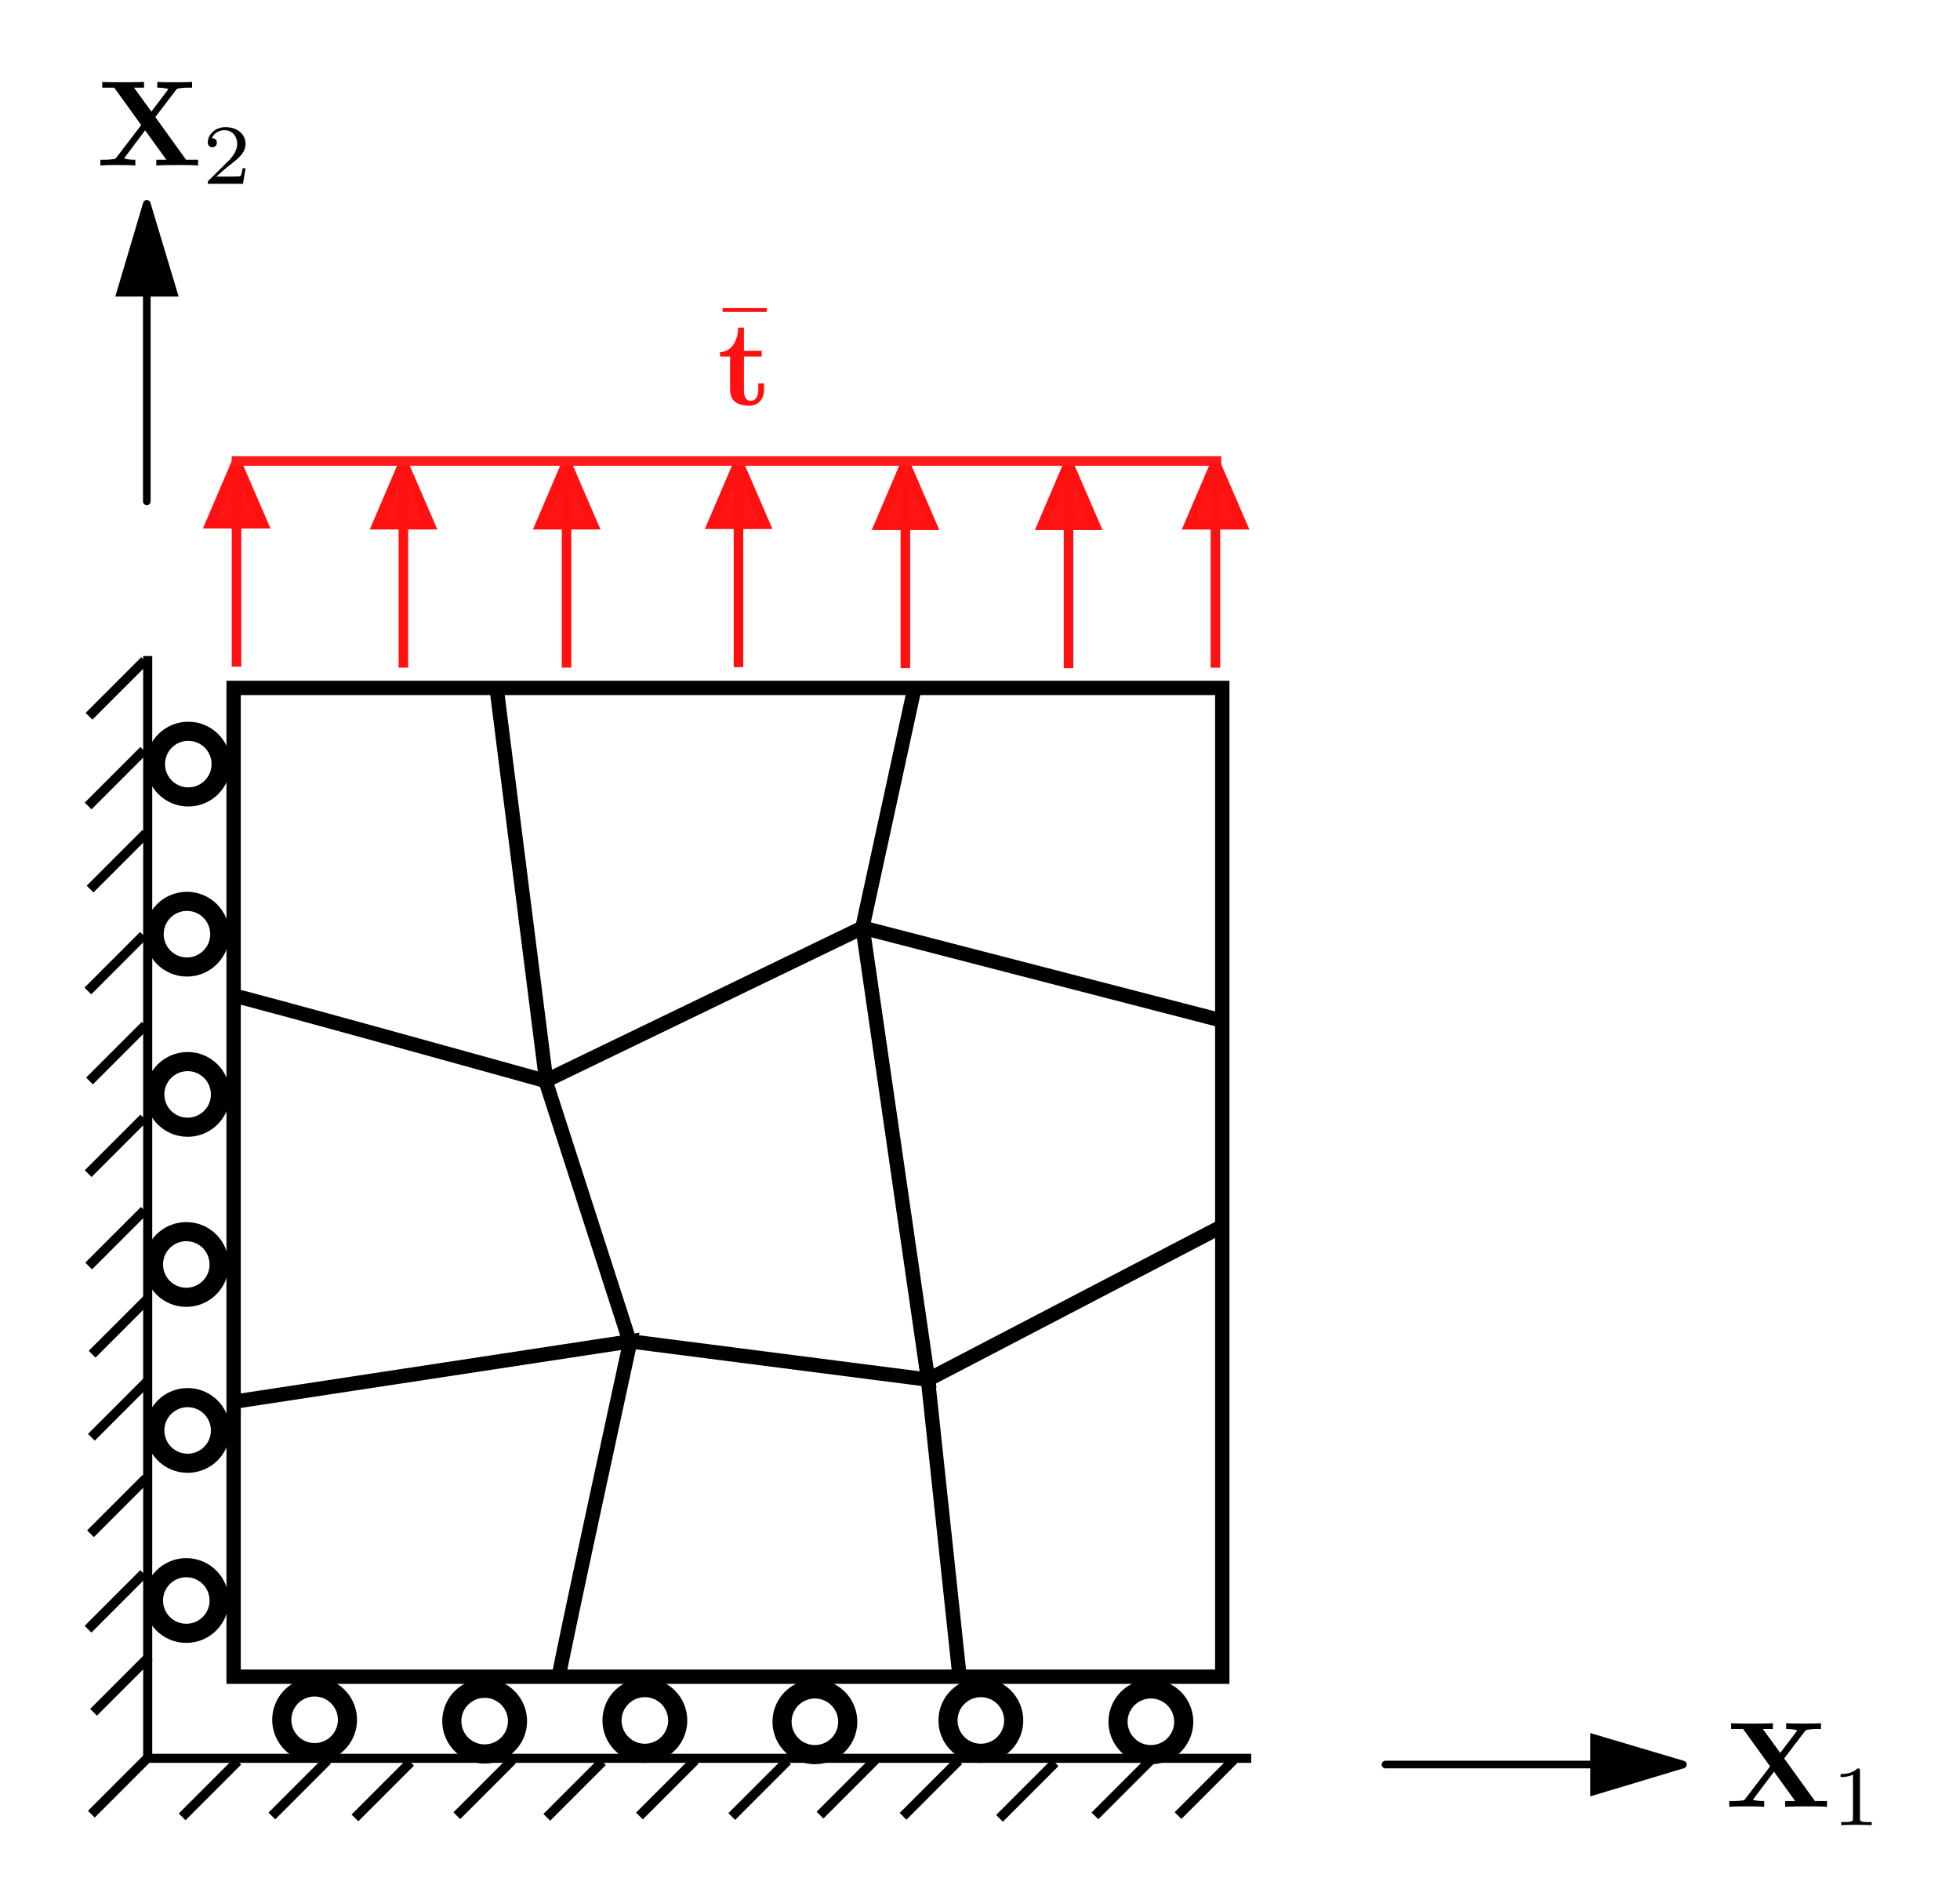 <?xml version="1.0" encoding="UTF-8" standalone="no"?>
<!-- Created with Inkscape (http://www.inkscape.org/) -->

<svg
   xmlns:ns0="http://www.iki.fi/pav/software/textext/"
   xmlns:dc="http://purl.org/dc/elements/1.1/"
   xmlns:cc="http://creativecommons.org/ns#"
   xmlns:rdf="http://www.w3.org/1999/02/22-rdf-syntax-ns#"
   xmlns:svg="http://www.w3.org/2000/svg"
   xmlns="http://www.w3.org/2000/svg"
   xmlns:sodipodi="http://sodipodi.sourceforge.net/DTD/sodipodi-0.dtd"
   xmlns:inkscape="http://www.inkscape.org/namespaces/inkscape"
   width="512.678"
   height="495.791"
   id="svg2"
   version="1.1"
   inkscape:version="0.48.4 r9939"
   sodipodi:docname="linear_patch_test.svg">
  <sodipodi:namedview
     id="base"
     pagecolor="#ffffff"
     bordercolor="#666666"
     borderopacity="1.0"
     inkscape:pageopacity="0.0"
     inkscape:pageshadow="2"
     inkscape:zoom="0.7"
     inkscape:cx="443.0437"
     inkscape:cy="334.3137"
     inkscape:document-units="px"
     inkscape:current-layer="layer1"
     showgrid="false"
     inkscape:window-width="1855"
     inkscape:window-height="1056"
     inkscape:window-x="65"
     inkscape:window-y="24"
     inkscape:window-maximized="1"
     fit-margin-top="0"
     fit-margin-left="0"
     fit-margin-right="0"
     fit-margin-bottom="0" />
  <defs
     id="defs4" />
  <g
     inkscape:label="Layer 1"
     inkscape:groupmode="layer"
     id="layer1"
     transform="translate(-161.689,-82.197)">
    <rect
       style="fill:none;stroke:#000000;stroke-width:3.75;stroke-linejoin:miter;stroke-miterlimit:5;stroke-opacity:1;stroke-dasharray:none;stroke-dashoffset:0"
       id="rect2985-3-3"
       width="258.599"
       height="258.599"
       x="222.801"
       y="262.107" />
    <path
       sodipodi:type="arc"
       style="fill:none;stroke:#000000;stroke-width:5;stroke-linejoin:miter;stroke-miterlimit:10;stroke-opacity:1;stroke-dasharray:none;stroke-dashoffset:0"
       id="path2987-67-6"
       sodipodi:cx="264.15488"
       sodipodi:cy="577.08539"
       sodipodi:rx="8.586297"
       sodipodi:ry="8.586297"
       d="m 272.741,577.085 a 8.586,8.586 0 1 1 -17.173,0 8.586,8.586 0 1 1 17.173,0 z"
       transform="translate(-20.171,-45.11)" />
    <path
       style="fill:#ff1616;fill-opacity:1;stroke:#ff1111;stroke-width:2.5;stroke-linecap:butt;stroke-linejoin:miter;stroke-miterlimit:4;stroke-opacity:1;stroke-dasharray:none"
       d="m 223.558,256.551 0,-53.538 -6.903,16.153 13.887,0 -6.989,-16.169"
       id="path2989-2-7"
       inkscape:connector-curvature="0"
       sodipodi:nodetypes="ccccc" />
    <path
       style="fill:none;stroke:#000000;stroke-width:3.75;stroke-linecap:butt;stroke-linejoin:miter;stroke-miterlimit:5;stroke-opacity:1;stroke-dasharray:none"
       d="m 307.985,520.149 c 0,-1.786 18.571,-87.143 18.571,-87.143 l -103.214,15.714"
       id="path2991-5-5"
       inkscape:connector-curvature="0"
       sodipodi:nodetypes="ccc" />
    <path
       style="fill:none;stroke:#000000;stroke-width:3.75;stroke-linecap:butt;stroke-linejoin:miter;stroke-miterlimit:5;stroke-opacity:1;stroke-dasharray:none"
       d="m 412.628,520.149 -8.214,-77.143 76.071,-39.643"
       id="path2993-3-3"
       inkscape:connector-curvature="0"
       sodipodi:nodetypes="ccc" />
    <path
       style="fill:none;stroke:#000000;stroke-width:3.75;stroke-linecap:butt;stroke-linejoin:miter;stroke-miterlimit:5;stroke-opacity:1;stroke-dasharray:none"
       d="m 481.199,349.077 -93.929,-24.286 13.585,-62.5"
       id="path2995-5-5"
       inkscape:connector-curvature="0"
       sodipodi:nodetypes="ccc" />
    <path
       style="fill:none;stroke:#000000;stroke-width:3.75;stroke-linecap:butt;stroke-linejoin:miter;stroke-miterlimit:5;stroke-opacity:1;stroke-dasharray:none"
       d="m 222.985,342.649 c 1.429,0 81.587,22.294 81.587,22.294 L 291.556,261.934"
       id="path2997-6-6"
       inkscape:connector-curvature="0"
       sodipodi:nodetypes="ccc" />
    <path
       style="fill:none;stroke:#000000;stroke-width:3.75;stroke-linecap:butt;stroke-linejoin:miter;stroke-miterlimit:5;stroke-opacity:1;stroke-dasharray:none"
       d="m 304.393,364.853 82.936,-40.054 17.111,118.208 -78.075,-10.026 z"
       id="path2999-2-2"
       inkscape:connector-curvature="0"
       sodipodi:nodetypes="ccccc" />
    <path
       sodipodi:type="arc"
       style="fill:none;stroke:#000000;stroke-width:5;stroke-linejoin:miter;stroke-miterlimit:10;stroke-opacity:1;stroke-dasharray:none;stroke-dashoffset:0"
       id="path2987-3-9-9"
       sodipodi:cx="264.15488"
       sodipodi:cy="577.08539"
       sodipodi:rx="8.586297"
       sodipodi:ry="8.586297"
       d="m 272.741,577.085 a 8.586,8.586 0 1 1 -17.173,0 8.586,8.586 0 1 1 17.173,0 z"
       transform="translate(24.306,-44.763)" />
    <path
       sodipodi:type="arc"
       style="fill:none;stroke:#000000;stroke-width:5;stroke-linejoin:miter;stroke-miterlimit:10;stroke-opacity:1;stroke-dasharray:none;stroke-dashoffset:0"
       id="path2987-6-1-1"
       sodipodi:cx="264.15488"
       sodipodi:cy="577.08539"
       sodipodi:rx="8.586297"
       sodipodi:ry="8.586297"
       d="m 272.741,577.085 a 8.586,8.586 0 1 1 -17.173,0 8.586,8.586 0 1 1 17.173,0 z"
       transform="translate(66.212,-44.937)" />
    <path
       sodipodi:type="arc"
       style="fill:none;stroke:#000000;stroke-width:5;stroke-linejoin:miter;stroke-miterlimit:10;stroke-opacity:1;stroke-dasharray:none;stroke-dashoffset:0"
       id="path2987-3-7-2-2"
       sodipodi:cx="264.15488"
       sodipodi:cy="577.08539"
       sodipodi:rx="8.586297"
       sodipodi:ry="8.586297"
       d="m 272.741,577.085 a 8.586,8.586 0 1 1 -17.173,0 8.586,8.586 0 1 1 17.173,0 z"
       transform="translate(110.688,-44.589)" />
    <path
       sodipodi:type="arc"
       style="fill:none;stroke:#000000;stroke-width:5;stroke-linejoin:miter;stroke-miterlimit:10;stroke-opacity:1;stroke-dasharray:none;stroke-dashoffset:0"
       id="path2987-5-7-7"
       sodipodi:cx="264.15488"
       sodipodi:cy="577.08539"
       sodipodi:rx="8.586297"
       sodipodi:ry="8.586297"
       d="m 272.741,577.085 a 8.586,8.586 0 1 1 -17.173,0 8.586,8.586 0 1 1 17.173,0 z"
       transform="translate(154.095,-44.937)" />
    <path
       sodipodi:type="arc"
       style="fill:none;stroke:#000000;stroke-width:5;stroke-linejoin:miter;stroke-miterlimit:10;stroke-opacity:1;stroke-dasharray:none;stroke-dashoffset:0"
       id="path2987-3-3-0-0"
       sodipodi:cx="264.15488"
       sodipodi:cy="577.08539"
       sodipodi:rx="8.586297"
       sodipodi:ry="8.586297"
       d="m 272.741,577.085 a 8.586,8.586 0 1 1 -17.173,0 8.586,8.586 0 1 1 17.173,0 z"
       transform="translate(198.572,-44.589)" />
    <g
       id="g3850-9-9"
       transform="matrix(0,1,-1,0,618.564,239.884)">
      <path
         transform="translate(-222.003,-169.461)"
         d="m 272.741,577.085 c 0,4.742 -3.844,8.586 -8.586,8.586 -4.742,0 -8.586,-3.844 -8.586,-8.586 0,-4.742 3.844,-8.586 8.586,-8.586 4.742,0 8.586,3.844 8.586,8.586 z"
         sodipodi:ry="8.586297"
         sodipodi:rx="8.586297"
         sodipodi:cy="577.08539"
         sodipodi:cx="264.15488"
         id="path2987-56-3-3"
         style="fill:none;stroke:#000000;stroke-width:5;stroke-linejoin:miter;stroke-miterlimit:10;stroke-opacity:1;stroke-dasharray:none;stroke-dashoffset:0"
         sodipodi:type="arc" />
      <path
         transform="translate(-177.527,-169.114)"
         d="m 272.741,577.085 c 0,4.742 -3.844,8.586 -8.586,8.586 -4.742,0 -8.586,-3.844 -8.586,-8.586 0,-4.742 3.844,-8.586 8.586,-8.586 4.742,0 8.586,3.844 8.586,8.586 z"
         sodipodi:ry="8.586297"
         sodipodi:rx="8.586297"
         sodipodi:cy="577.08539"
         sodipodi:cx="264.15488"
         id="path2987-3-2-6-6"
         style="fill:none;stroke:#000000;stroke-width:5;stroke-linejoin:miter;stroke-miterlimit:10;stroke-opacity:1;stroke-dasharray:none;stroke-dashoffset:0"
         sodipodi:type="arc" />
      <path
         transform="translate(-135.62,-169.287)"
         d="m 272.741,577.085 c 0,4.742 -3.844,8.586 -8.586,8.586 -4.742,0 -8.586,-3.844 -8.586,-8.586 0,-4.742 3.844,-8.586 8.586,-8.586 4.742,0 8.586,3.844 8.586,8.586 z"
         sodipodi:ry="8.586297"
         sodipodi:rx="8.586297"
         sodipodi:cy="577.08539"
         sodipodi:cx="264.15488"
         id="path2987-6-9-0-0"
         style="fill:none;stroke:#000000;stroke-width:5;stroke-linejoin:miter;stroke-miterlimit:10;stroke-opacity:1;stroke-dasharray:none;stroke-dashoffset:0"
         sodipodi:type="arc" />
      <path
         transform="translate(-91.144,-168.94)"
         d="m 272.741,577.085 c 0,4.742 -3.844,8.586 -8.586,8.586 -4.742,0 -8.586,-3.844 -8.586,-8.586 0,-4.742 3.844,-8.586 8.586,-8.586 4.742,0 8.586,3.844 8.586,8.586 z"
         sodipodi:ry="8.586297"
         sodipodi:rx="8.586297"
         sodipodi:cy="577.08539"
         sodipodi:cx="264.15488"
         id="path2987-3-7-1-6-6"
         style="fill:none;stroke:#000000;stroke-width:5;stroke-linejoin:miter;stroke-miterlimit:10;stroke-opacity:1;stroke-dasharray:none;stroke-dashoffset:0"
         sodipodi:type="arc" />
      <path
         transform="translate(-47.737,-169.287)"
         d="m 272.741,577.085 c 0,4.742 -3.844,8.586 -8.586,8.586 -4.742,0 -8.586,-3.844 -8.586,-8.586 0,-4.742 3.844,-8.586 8.586,-8.586 4.742,0 8.586,3.844 8.586,8.586 z"
         sodipodi:ry="8.586297"
         sodipodi:rx="8.586297"
         sodipodi:cy="577.08539"
         sodipodi:cx="264.15488"
         id="path2987-5-2-2-2"
         style="fill:none;stroke:#000000;stroke-width:5;stroke-linejoin:miter;stroke-miterlimit:10;stroke-opacity:1;stroke-dasharray:none;stroke-dashoffset:0"
         sodipodi:type="arc" />
      <path
         transform="translate(-3.261,-168.94)"
         d="m 272.741,577.085 c 0,4.742 -3.844,8.586 -8.586,8.586 -4.742,0 -8.586,-3.844 -8.586,-8.586 0,-4.742 3.844,-8.586 8.586,-8.586 4.742,0 8.586,3.844 8.586,8.586 z"
         sodipodi:ry="8.586297"
         sodipodi:rx="8.586297"
         sodipodi:cy="577.08539"
         sodipodi:cx="264.15488"
         id="path2987-3-3-7-6-6"
         style="fill:none;stroke:#000000;stroke-width:5;stroke-linejoin:miter;stroke-miterlimit:10;stroke-opacity:1;stroke-dasharray:none;stroke-dashoffset:0"
         sodipodi:type="arc" />
    </g>
    <path
       style="fill:#ff1616;fill-opacity:1;stroke:#ff1111;stroke-width:2.5;stroke-linecap:butt;stroke-linejoin:miter;stroke-miterlimit:4;stroke-opacity:1;stroke-dasharray:none"
       d="m 267.207,256.812 0,-53.538 -6.903,16.153 13.887,0 -6.989,-16.169"
       id="path2989-0-0-1"
       inkscape:connector-curvature="0"
       sodipodi:nodetypes="ccccc" />
    <path
       style="fill:#ff1616;fill-opacity:1;stroke:#ff1111;stroke-width:2.5;stroke-linecap:butt;stroke-linejoin:miter;stroke-miterlimit:4;stroke-opacity:1;stroke-dasharray:none"
       d="m 309.886,256.812 0,-53.538 -6.903,16.153 13.887,0 -6.989,-16.169"
       id="path2989-9-6-8"
       inkscape:connector-curvature="0"
       sodipodi:nodetypes="ccccc" />
    <path
       style="fill:#ff1616;fill-opacity:1;stroke:#ff1111;stroke-width:2.5;stroke-linecap:butt;stroke-linejoin:miter;stroke-miterlimit:4;stroke-opacity:1;stroke-dasharray:none"
       d="m 354.858,256.681 0,-53.538 -6.903,16.153 13.887,0 -6.989,-16.169"
       id="path2989-3-1-7"
       inkscape:connector-curvature="0"
       sodipodi:nodetypes="ccccc" />
    <path
       style="fill:#ff1616;fill-opacity:1;stroke:#ff1111;stroke-width:2.5;stroke-linecap:butt;stroke-linejoin:miter;stroke-miterlimit:4;stroke-opacity:1;stroke-dasharray:none"
       d="m 398.507,256.942 0,-53.538 -6.903,16.153 13.887,0 -6.989,-16.169"
       id="path2989-0-6-5-9"
       inkscape:connector-curvature="0"
       sodipodi:nodetypes="ccccc" />
    <path
       style="fill:#ff1616;fill-opacity:1;stroke:#ff1111;stroke-width:2.5;stroke-linecap:butt;stroke-linejoin:miter;stroke-miterlimit:4;stroke-opacity:1;stroke-dasharray:none"
       d="m 441.186,256.942 0,-53.538 -6.903,16.153 13.887,0 -6.989,-16.169"
       id="path2989-9-0-5-2"
       inkscape:connector-curvature="0"
       sodipodi:nodetypes="ccccc" />
    <path
       style="fill:none;stroke:#ff1b1b;stroke-width:2.5;stroke-linecap:butt;stroke-linejoin:miter;stroke-miterlimit:4;stroke-opacity:1;stroke-dasharray:none"
       d="m 222.296,202.761 258.852,0"
       id="path3907-4-0"
       inkscape:connector-curvature="0" />
    <path
       style="fill:#ff1616;fill-opacity:1;stroke:#ff1111;stroke-width:2.5;stroke-linecap:butt;stroke-linejoin:miter;stroke-miterlimit:4;stroke-opacity:1;stroke-dasharray:none"
       d="m 479.611,256.82 0,-53.538 -6.903,16.153 13.887,0 -6.989,-16.169"
       id="path2989-9-0-6-7-2"
       inkscape:connector-curvature="0"
       sodipodi:nodetypes="ccccc" />
    <path
       style="fill:none;stroke:#000000;stroke-width:2.375;stroke-linecap:butt;stroke-linejoin:miter;stroke-miterlimit:4;stroke-opacity:1;stroke-dasharray:none"
       d="m 200.325,253.773 0,288.278 288.651,0"
       id="path3927-1-3"
       inkscape:connector-curvature="0" />
    <path
       style="fill:none;stroke:#000000;stroke-width:2.5;stroke-linecap:butt;stroke-linejoin:miter;stroke-miterlimit:4;stroke-opacity:1;stroke-dasharray:none"
       d="m 200.128,542.113 -14.554,14.554"
       id="path3929-8-7"
       inkscape:connector-curvature="0" />
    <path
       style="fill:none;stroke:#000000;stroke-width:2.5;stroke-linecap:butt;stroke-linejoin:miter;stroke-miterlimit:4;stroke-opacity:1;stroke-dasharray:none"
       d="m 200.708,515.461 -14.554,14.554"
       id="path3929-2-7-5"
       inkscape:connector-curvature="0" />
    <path
       style="fill:none;stroke:#000000;stroke-width:2.5;stroke-linecap:butt;stroke-linejoin:miter;stroke-miterlimit:4;stroke-opacity:1;stroke-dasharray:none"
       d="m 199.268,493.731 -14.554,14.554"
       id="path3929-2-6-92-9"
       inkscape:connector-curvature="0" />
    <path
       style="fill:none;stroke:#000000;stroke-width:2.5;stroke-linecap:butt;stroke-linejoin:miter;stroke-miterlimit:4;stroke-opacity:1;stroke-dasharray:none"
       d="m 199.913,468.764 -14.554,14.554"
       id="path3929-1-0-2"
       inkscape:connector-curvature="0" />
    <path
       style="fill:none;stroke:#000000;stroke-width:2.5;stroke-linecap:butt;stroke-linejoin:miter;stroke-miterlimit:4;stroke-opacity:1;stroke-dasharray:none"
       d="M 200.136,443.541 185.582,458.094"
       id="path3929-2-8-2-2"
       inkscape:connector-curvature="0" />
    <path
       style="fill:none;stroke:#000000;stroke-width:2.5;stroke-linecap:butt;stroke-linejoin:miter;stroke-miterlimit:4;stroke-opacity:1;stroke-dasharray:none"
       d="m 200.338,421.811 -14.554,14.554"
       id="path3929-2-6-7-3-8"
       inkscape:connector-curvature="0" />
    <path
       style="fill:none;stroke:#000000;stroke-width:2.5;stroke-linecap:butt;stroke-linejoin:miter;stroke-miterlimit:4;stroke-opacity:1;stroke-dasharray:none"
       d="m 199.437,398.737 -14.554,14.554"
       id="path3929-9-7-9"
       inkscape:connector-curvature="0" />
    <path
       style="fill:none;stroke:#000000;stroke-width:2.5;stroke-linecap:butt;stroke-linejoin:miter;stroke-miterlimit:4;stroke-opacity:1;stroke-dasharray:none"
       d="M 199.303,374.585 184.75,389.139"
       id="path3929-2-2-5-7"
       inkscape:connector-curvature="0" />
    <path
       style="fill:none;stroke:#000000;stroke-width:2.5;stroke-linecap:butt;stroke-linejoin:miter;stroke-miterlimit:4;stroke-opacity:1;stroke-dasharray:none"
       d="m 199.649,350.355 -14.554,14.554"
       id="path3929-2-6-0-9-3"
       inkscape:connector-curvature="0" />
    <path
       style="fill:none;stroke:#000000;stroke-width:2.5;stroke-linecap:butt;stroke-linejoin:miter;stroke-miterlimit:4;stroke-opacity:1;stroke-dasharray:none"
       d="M 199.222,326.817 184.669,341.37"
       id="path3929-1-2-2-6"
       inkscape:connector-curvature="0" />
    <path
       style="fill:none;stroke:#000000;stroke-width:2.5;stroke-linecap:butt;stroke-linejoin:miter;stroke-miterlimit:4;stroke-opacity:1;stroke-dasharray:none"
       d="m 199.803,300.165 -14.554,14.554"
       id="path3929-2-8-3-2-1"
       inkscape:connector-curvature="0" />
    <path
       style="fill:none;stroke:#000000;stroke-width:2.5;stroke-linecap:butt;stroke-linejoin:miter;stroke-miterlimit:4;stroke-opacity:1;stroke-dasharray:none"
       d="m 199.291,278.435 -14.554,14.554"
       id="path3929-2-6-7-7-8-2"
       inkscape:connector-curvature="0" />
    <path
       style="fill:none;stroke:#000000;stroke-width:2.5;stroke-linecap:butt;stroke-linejoin:miter;stroke-miterlimit:4;stroke-opacity:1;stroke-dasharray:none"
       d="m 199.526,254.971 -14.554,14.554"
       id="path3929-2-6-7-7-5-9-9"
       inkscape:connector-curvature="0" />
    <path
       style="fill:none;stroke:#000000;stroke-width:2.5;stroke-linecap:butt;stroke-linejoin:miter;stroke-miterlimit:4;stroke-opacity:1;stroke-dasharray:none"
       d="m 469.824,557.03 14.554,-14.554"
       id="path3929-2-28-7-3"
       inkscape:connector-curvature="0" />
    <path
       style="fill:none;stroke:#000000;stroke-width:2.5;stroke-linecap:butt;stroke-linejoin:miter;stroke-miterlimit:4;stroke-opacity:1;stroke-dasharray:none"
       d="m 448.094,557.105 14.554,-14.554"
       id="path3929-2-6-9-3-1"
       inkscape:connector-curvature="0" />
    <path
       style="fill:none;stroke:#000000;stroke-width:2.5;stroke-linecap:butt;stroke-linejoin:miter;stroke-miterlimit:4;stroke-opacity:1;stroke-dasharray:none"
       d="m 423.126,557.75 14.554,-14.554"
       id="path3929-1-7-6-9"
       inkscape:connector-curvature="0" />
    <path
       style="fill:none;stroke:#000000;stroke-width:2.5;stroke-linecap:butt;stroke-linejoin:miter;stroke-miterlimit:4;stroke-opacity:1;stroke-dasharray:none"
       d="m 397.903,557.216 14.554,-14.554"
       id="path3929-2-8-36-1-4"
       inkscape:connector-curvature="0" />
    <path
       style="fill:none;stroke:#000000;stroke-width:2.5;stroke-linecap:butt;stroke-linejoin:miter;stroke-miterlimit:4;stroke-opacity:1;stroke-dasharray:none"
       d="m 376.173,556.913 14.554,-14.554"
       id="path3929-2-6-7-1-2-7"
       inkscape:connector-curvature="0" />
    <path
       style="fill:none;stroke:#000000;stroke-width:2.5;stroke-linecap:butt;stroke-linejoin:miter;stroke-miterlimit:4;stroke-opacity:1;stroke-dasharray:none"
       d="m 353.1,557.275 14.554,-14.554"
       id="path3929-9-2-9-8"
       inkscape:connector-curvature="0" />
    <path
       style="fill:none;stroke:#000000;stroke-width:2.5;stroke-linecap:butt;stroke-linejoin:miter;stroke-miterlimit:4;stroke-opacity:1;stroke-dasharray:none"
       d="m 328.948,557.141 14.554,-14.554"
       id="path3929-2-2-9-3-4"
       inkscape:connector-curvature="0" />
    <path
       style="fill:none;stroke:#000000;stroke-width:2.5;stroke-linecap:butt;stroke-linejoin:miter;stroke-miterlimit:4;stroke-opacity:1;stroke-dasharray:none"
       d="m 304.718,557.486 14.554,-14.554"
       id="path3929-2-6-0-3-1-5"
       inkscape:connector-curvature="0" />
    <path
       style="fill:none;stroke:#000000;stroke-width:2.5;stroke-linecap:butt;stroke-linejoin:miter;stroke-miterlimit:4;stroke-opacity:1;stroke-dasharray:none"
       d="m 281.179,557.06 14.554,-14.554"
       id="path3929-1-2-1-9-0"
       inkscape:connector-curvature="0" />
    <path
       style="fill:none;stroke:#000000;stroke-width:2.5;stroke-linecap:butt;stroke-linejoin:miter;stroke-miterlimit:4;stroke-opacity:1;stroke-dasharray:none"
       d="m 254.527,557.64 14.554,-14.554"
       id="path3929-2-8-3-9-4-3"
       inkscape:connector-curvature="0" />
    <path
       style="fill:none;stroke:#000000;stroke-width:2.5;stroke-linecap:butt;stroke-linejoin:miter;stroke-miterlimit:4;stroke-opacity:1;stroke-dasharray:none"
       d="m 232.798,557.129 14.554,-14.554"
       id="path3929-2-6-7-7-4-7-6"
       inkscape:connector-curvature="0" />
    <path
       style="fill:none;stroke:#000000;stroke-width:2.5;stroke-linecap:butt;stroke-linejoin:miter;stroke-miterlimit:4;stroke-opacity:1;stroke-dasharray:none"
       d="m 209.334,557.364 14.554,-14.554"
       id="path3929-2-6-7-7-5-7-8-1"
       inkscape:connector-curvature="0" />
    <g
       style="font-style:normal;font-variant:normal;font-weight:normal;font-stretch:normal;letter-spacing:normal;word-spacing:normal;text-anchor:start;fill:#ff1111;fill-opacity:1;stroke:#000000;stroke-linecap:butt;stroke-linejoin:miter;stroke-miterlimit:10.433;stroke-opacity:1;stroke-dasharray:none;stroke-dashoffset:0"
       ns0:preamble=""
       ns0:text="$\\bar{\\mathbf{t}}$"
       word-spacing="normal"
       letter-spacing="normal"
       font-size-adjust="none"
       font-stretch="normal"
       font-weight="normal"
       font-variant="normal"
       font-style="normal"
       stroke-miterlimit="10.433"
       xml:space="preserve"
       transform="matrix(3.207,0,0,-3.207,-367.183,2295.847)"
       id="content-4-0"><polygon
         id="polygon4324-6-6"
         points="223.85,664.82 227.45,664.82 227.45,665.13 223.85,665.13 "
         style="fill:#ff1111;fill-opacity:1;stroke-width:0" /><path
         id="path4326-5-3"
         d="m 224.46,661.18 v -2.72 c 0,-1.07 0.86,-1.29 1.57,-1.29 0.76,0 1.2,0.57 1.2,1.3 v 0.52 h -0.47 v -0.5 c 0,-0.68 -0.31,-0.92 -0.59,-0.92 -0.58,0 -0.58,0.64 -0.58,0.87 v 2.74 h 1.45 v 0.47 h -1.45 v 1.89 h -0.47 c -0.01,-0.99 -0.49,-1.97 -1.48,-2 v -0.36 z"
         inkscape:connector-curvature="0"
         style="fill:#ff1111;fill-opacity:1;stroke-width:0" /></g>    <path
       style="fill:#000000;fill-opacity:1;stroke:#000000;stroke-width:2;stroke-linecap:round;stroke-linejoin:miter;stroke-miterlimit:4;stroke-opacity:1;stroke-dasharray:none"
       d="m 200.087,213.312 0,-77.782 -6.903,23.224 13.887,0 -6.989,-23.24"
       id="path2989-8-5-2"
       inkscape:connector-curvature="0"
       sodipodi:nodetypes="ccccc" />
    <path
       style="fill:#000000;fill-opacity:1;stroke:#000000;stroke-width:2;stroke-linecap:round;stroke-linejoin:miter;stroke-miterlimit:4;stroke-opacity:1;stroke-dasharray:none"
       d="m 524.086,543.68 77.782,0 -23.224,-6.903 0,13.887 23.24,-6.989"
       id="path2989-8-4-0-0"
       inkscape:connector-curvature="0"
       sodipodi:nodetypes="ccccc" />
    <g
       id="g4510-3-6"
       transform="matrix(3.207,0,0,-3.207,-103.618,2662.483)"
       xml:space="preserve"
       stroke-miterlimit="10.433"
       font-style="normal"
       font-variant="normal"
       font-weight="normal"
       font-stretch="normal"
       font-size-adjust="none"
       letter-spacing="normal"
       word-spacing="normal"
       ns0:text="$\\mathbf{X}_1$"
       ns0:preamble=""
       style="font-style:normal;font-variant:normal;font-weight:normal;font-stretch:normal;letter-spacing:normal;word-spacing:normal;text-anchor:start;fill:#000000;fill-opacity:1;fill-rule:evenodd;stroke:#000000;stroke-linecap:butt;stroke-linejoin:miter;stroke-miterlimit:10.433;stroke-opacity:1;stroke-dasharray:none;stroke-dashoffset:0"><path
         style="fill:#000000;stroke-width:0"
         inkscape:connector-curvature="0"
         d="m 228.25,661.18 1.67,2.19 c 0.11,0.14 0.12,0.15 0.47,0.18 0.23,0.03 0.29,0.03 0.57,0.03 h 0.29 v 0.47 c -0.42,-0.03 -0.9,-0.03 -1.33,-0.03 -0.39,0 -1.16,0 -1.51,0.03 v -0.47 c 0.18,0 0.56,0 0.91,-0.11 -0.01,-0.02 -0.06,-0.08 -0.08,-0.11 l -1.31,-1.73 -1.42,1.95 h 0.82 v 0.47 c -0.41,-0.03 -1.35,-0.03 -1.8,-0.03 -0.4,0 -1.26,0 -1.61,0.03 v -0.47 h 0.98 l 2.2,-3.05 -2.01,-2.63 c -0.09,-0.12 -0.11,-0.14 -0.42,-0.17 -0.2,-0.02 -0.41,-0.03 -0.61,-0.03 h -0.29 v -0.47 c 0.42,0.04 0.91,0.04 1.33,0.04 0.39,0 1.16,0 1.52,-0.04 v 0.47 c -0.18,0 -0.57,0 -0.92,0.11 0.01,0.02 0.06,0.08 0.08,0.11 l 1.64,2.18 1.73,-2.4 h -0.82 v -0.47 c 0.41,0.04 1.35,0.04 1.8,0.04 0.4,0 1.26,0 1.61,-0.04 v 0.47 h -0.98 z"
         id="path4512-6-1" /><path
         style="fill:#000000;stroke-width:0"
         inkscape:connector-curvature="0"
         d="m 234.43,660.16 0,0.01 0,0.01 0,0.01 0,0.01 0,0 0,0.01 0,0.01 0,0.01 0,0 0,0.01 -0.01,0.01 0,0 0,0.01 0,0 0,0.01 0,0 0,0.01 0,0 0,0.01 0,0.01 -0.01,0.01 0,0 -0.01,0.01 0,0.01 0,0 -0.01,0.01 -0.01,0 0,0 -0.01,0.01 -0.01,0 -0.01,0 -0.01,0 0,0 -0.01,0 0,0 -0.01,0.01 0,0 -0.01,0 -0.01,0 0,0 -0.01,0 -0.01,0 0,0 -0.01,0 -0.01,0 -0.01,0 -0.01,0 0,0 -0.01,0 -0.01,0 c -0.45,-0.44 -1.08,-0.45 -1.37,-0.45 v -0.25 c 0.17,0 0.63,0 1.01,0.2 v -3.55 c 0,-0.23 0,-0.32 -0.69,-0.32 h -0.27 v -0.25 c 0.13,0.01 0.98,0.03 1.24,0.03 0.22,0 1.1,-0.02 1.25,-0.03 v 0.25 h -0.27 c -0.69,0 -0.69,0.09 -0.69,0.32 z"
         id="path4514-1-5" /></g>    <g
       style="font-style:normal;font-variant:normal;font-weight:normal;font-stretch:normal;letter-spacing:normal;word-spacing:normal;text-anchor:start;fill:#000000;fill-opacity:1;fill-rule:evenodd;stroke:#000000;stroke-linecap:butt;stroke-linejoin:miter;stroke-miterlimit:10.433;stroke-opacity:1;stroke-dasharray:none;stroke-dashoffset:0"
       ns0:preamble=""
       ns0:text="$\\mathbf{X}_2$"
       word-spacing="normal"
       letter-spacing="normal"
       font-size-adjust="none"
       font-stretch="normal"
       font-weight="normal"
       font-variant="normal"
       font-style="normal"
       stroke-miterlimit="10.433"
       xml:space="preserve"
       transform="matrix(3.207,0,0,-3.207,-529.684,2233.224)"
       id="g4670-0-5"><path
         id="path4672-6-4"
         d="m 228.25,661.18 1.67,2.19 c 0.11,0.14 0.12,0.15 0.47,0.18 0.23,0.03 0.29,0.03 0.57,0.03 h 0.29 v 0.47 c -0.42,-0.03 -0.9,-0.03 -1.33,-0.03 -0.39,0 -1.16,0 -1.51,0.03 v -0.47 c 0.18,0 0.56,0 0.91,-0.11 -0.01,-0.02 -0.06,-0.08 -0.08,-0.11 l -1.31,-1.73 -1.42,1.95 h 0.82 v 0.47 c -0.41,-0.03 -1.35,-0.03 -1.8,-0.03 -0.4,0 -1.26,0 -1.61,0.03 v -0.47 h 0.98 l 2.2,-3.05 -2.01,-2.63 c -0.09,-0.12 -0.11,-0.14 -0.42,-0.17 -0.2,-0.02 -0.41,-0.03 -0.61,-0.03 h -0.29 v -0.47 c 0.42,0.04 0.91,0.04 1.33,0.04 0.39,0 1.16,0 1.52,-0.04 v 0.47 c -0.18,0 -0.57,0 -0.92,0.11 0.01,0.02 0.06,0.08 0.08,0.11 l 1.64,2.18 1.73,-2.4 h -0.82 v -0.47 c 0.41,0.04 1.35,0.04 1.8,0.04 0.4,0 1.26,0 1.61,-0.04 v 0.47 h -0.98 z"
         inkscape:connector-curvature="0"
         style="fill:#000000;stroke-width:0" /><path
         id="path4674-3-7"
         d="m 235.61,657.01 h -0.24 c -0.02,-0.16 -0.09,-0.57 -0.18,-0.64 -0.05,-0.04 -0.59,-0.04 -0.69,-0.04 h -1.28 c 0.73,0.65 0.98,0.84 1.4,1.17 0.51,0.41 0.99,0.84 0.99,1.5 0,0.84 -0.74,1.36 -1.63,1.36 -0.86,0 -1.45,-0.61 -1.45,-1.25 0,-0.35 0.3,-0.39 0.37,-0.39 0.17,0 0.37,0.12 0.37,0.37 0,0.13 -0.05,0.37 -0.41,0.37 0.22,0.5 0.69,0.65 1.02,0.65 0.69,0 1.05,-0.54 1.05,-1.11 0,-0.6 -0.43,-1.08 -0.65,-1.33 l -1.68,-1.66 c -0.07,-0.06 -0.07,-0.07 -0.07,-0.27 h 2.87 z"
         inkscape:connector-curvature="0"
         style="fill:#000000;stroke-width:0" /></g>  </g>
</svg>
